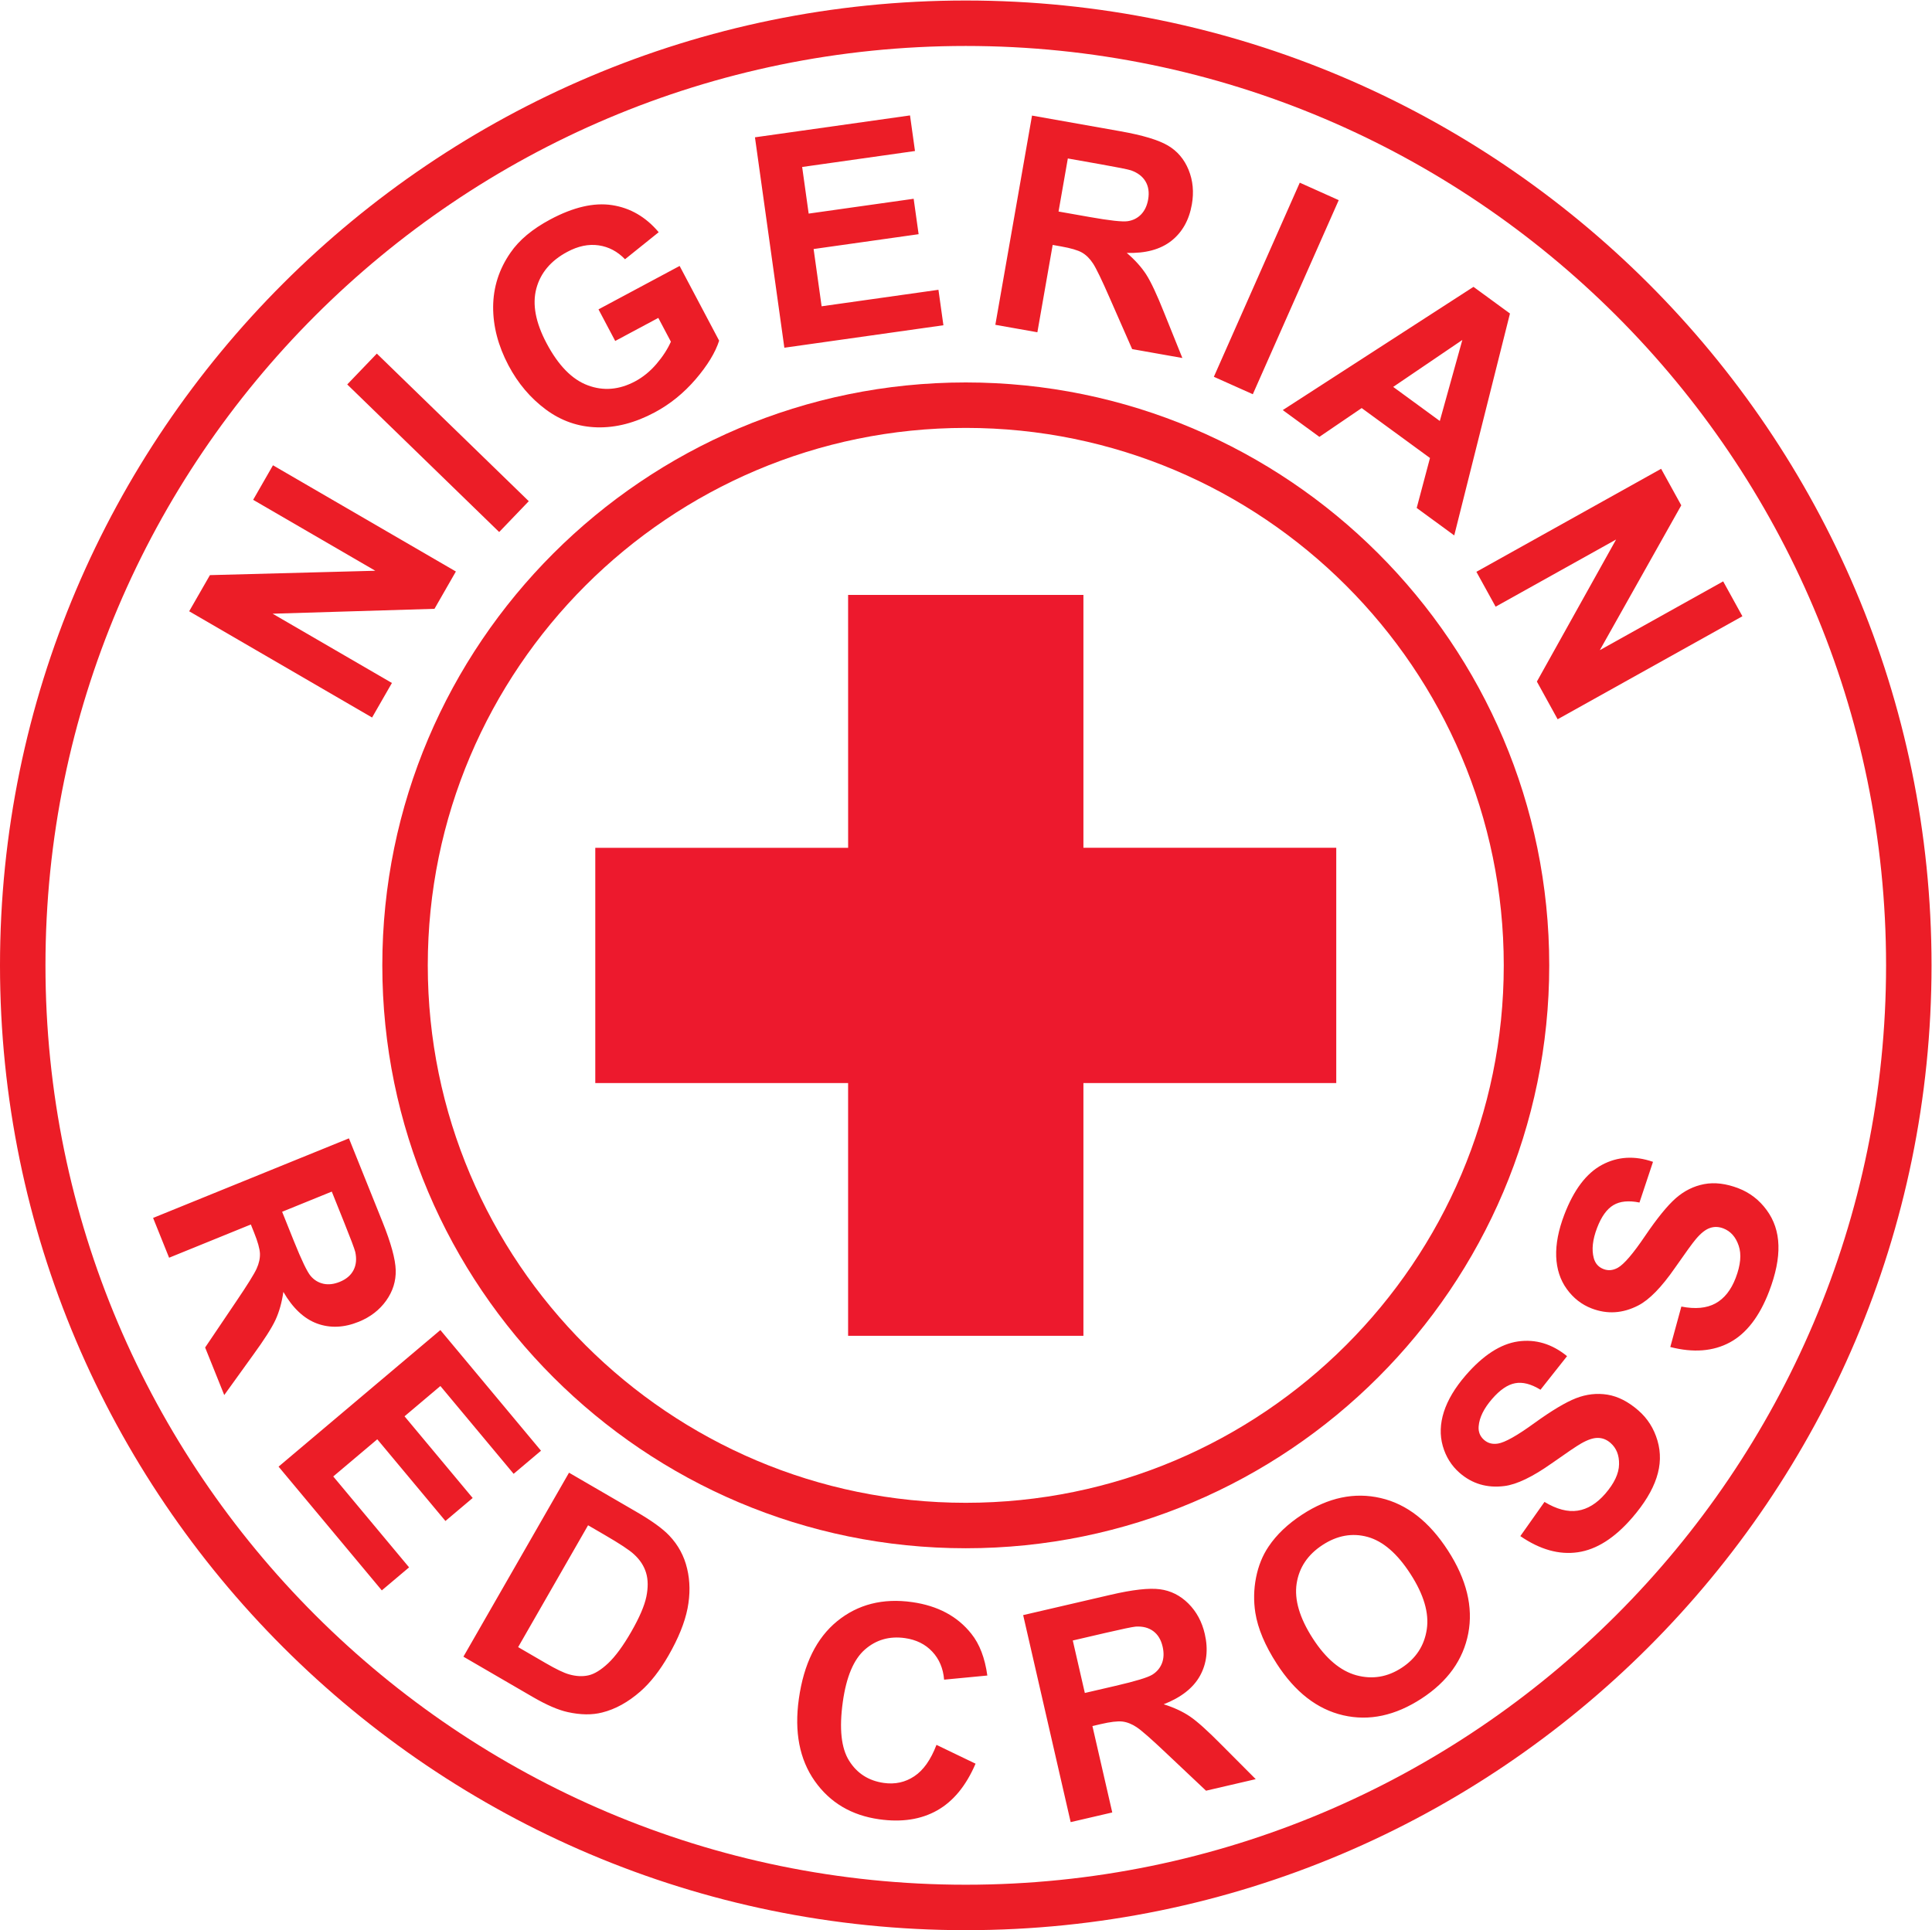 <?xml version="1.0" encoding="UTF-8" standalone="no"?>
<svg
   xmlns:dc="http://purl.org/dc/elements/1.1/"
   xmlns:cc="http://creativecommons.org/ns#"
   xmlns:rdf="http://www.w3.org/1999/02/22-rdf-syntax-ns#"
   xmlns:svg="http://www.w3.org/2000/svg"
   xmlns="http://www.w3.org/2000/svg"
   viewBox="0 0 169.933 169.813"
   height="169.813"
   width="169.933"
   xml:space="preserve"
   id="svg2"
   version="1.1"><defs
     id="defs6" /><g
     transform="matrix(1.333,0,0,-1.333,0,169.813)"
     id="g10"><g
       transform="scale(0.1)"
       id="g12"><path
         id="path14"
         style="fill:#ec1d27;fill-opacity:1;fill-rule:nonzero;stroke:none"
         d="M 637.258,1243.58 C 302.41,1243.58 30,971.375 30,636.789 30,302.207 302.41,30 637.258,30 c 334.84,0 607.252,272.207 607.252,606.789 0,334.586 -272.412,606.791 -607.252,606.791 z M 637.258,0 C 285.875,0 0,285.664 0,636.789 0,987.918 285.875,1273.58 637.258,1273.58 988.637,1273.58 1274.51,987.918 1274.51,636.789 1274.51,285.664 988.637,0 637.258,0" /><path
         id="path16"
         style="fill:#ec1d27;fill-opacity:1;fill-rule:nonzero;stroke:none"
         d="m 637.258,991.5 c -195.746,0 -354.992,-159.121 -354.992,-354.711 0,-195.598 159.246,-354.719 354.992,-354.719 195.738,0 354.988,159.121 354.988,354.719 0,195.59 -159.25,354.711 -354.988,354.711 z m 0,-739.43 c -212.289,0 -384.992,172.59 -384.992,384.719 0,212.129 172.703,384.711 384.992,384.711 212.285,0 384.992,-172.582 384.992,-384.711 0,-212.129 -172.707,-384.719 -384.992,-384.719" /><path
         id="path18"
         style="fill:#ec1d27;fill-opacity:1;fill-rule:evenodd;stroke:none"
         d="m 974.188,896.52 121.892,67.988 13.29,-24.11 -53.74,-95.585 81.39,45.398 12.69,-23.016 -121.91,-67.988 -13.7,24.871 52.27,93.762 -79.495,-44.336 -12.687,23.016 z m -24.137,99.55 14.859,53.47 -45.625,-30.98 30.766,-22.49 z m 9.519,-75.527 -24.773,18.117 8.766,32.977 -45.067,32.953 -27.922,-18.996 -24.148,17.666 125.84,81.34 24.074,-17.6 -36.77,-146.457 z m -158.613,104.697 56.688,128.11 25.703,-11.53 -56.688,-128.09 -25.703,11.51 z m -102.488,109.07 20.484,-3.62 c 13.293,-2.36 21.699,-3.29 25.219,-2.75 3.496,0.54 6.422,2.04 8.789,4.47 2.34,2.44 3.902,5.71 4.637,9.85 0.808,4.67 0.215,8.62 -1.739,11.92 -1.964,3.3 -5.129,5.71 -9.504,7.28 -2.183,0.7 -8.894,2.05 -20.144,4.04 l -21.613,3.83 -6.129,-35.02 z m -41.703,-74.77 24.203,138.09 58.347,-10.35 c 14.668,-2.6 25.086,-5.75 31.297,-9.4 6.211,-3.65 10.782,-9 13.664,-16.05 2.879,-7.08 3.594,-14.67 2.157,-22.83 -1.805,-10.35 -6.344,-18.4 -13.563,-24.08 -7.219,-5.65 -17.043,-8.32 -29.402,-7.91 5.386,-4.6 9.664,-9.34 12.832,-14.24 3.152,-4.91 7.086,-13.3 11.824,-25.22 l 12.051,-29.92 -33.133,5.88 -14.77,33.63 c -5.242,12 -8.914,19.61 -11.054,22.88 -2.125,3.26 -4.571,5.65 -7.324,7.23 -2.762,1.55 -7.301,2.88 -13.7,4.02 l -5.597,0.99 -10.094,-57.64 -27.738,4.92 z m -139.215,-15.12 -19.399,138.87 102.317,14.45 3.281,-23.49 -74.453,-10.54 4.297,-30.77 69.277,9.79 3.27,-23.38 -69.286,-9.79 5.282,-37.79 77.09,10.89 3.273,-23.41 -104.949,-14.83 z m -111.613,4.46 -11.028,20.86 53.535,28.65 26.075,-49.32 c -2.528,-7.86 -7.715,-16.36 -15.547,-25.51 -7.86,-9.12 -16.844,-16.4 -26.961,-21.81 -12.864,-6.891 -25.52,-10.191 -37.961,-9.879 -12.442,0.324 -23.731,4.231 -33.895,11.779 -10.156,7.54 -18.371,17.24 -24.648,29.11 -6.809,12.89 -10.176,25.8 -10.117,38.7 0.097,12.88 3.875,24.78 11.433,35.67 5.703,8.33 14.446,15.63 26.192,21.91 15.277,8.17 28.925,11.34 40.89,9.49 12.012,-1.85 22.246,-7.81 30.723,-17.87 l -22.219,-17.85 c -4.949,5.15 -10.769,8.22 -17.41,9.18 -6.641,0.96 -13.535,-0.47 -20.695,-4.31 -10.86,-5.8 -17.657,-13.88 -20.418,-24.23 -2.746,-10.38 -0.5,-22.34 6.707,-35.98 7.754,-14.67 16.816,-23.98 27.207,-27.85 10.363,-3.89 20.812,-3 31.332,2.63 5.203,2.79 9.871,6.61 14.031,11.47 4.141,4.83 7.305,9.74 9.52,14.67 l -8.301,15.71 -28.445,-15.22 z m -76.563,-126.099 -100.254,97.399 19.531,20.36 100.254,-97.407 -19.531,-20.352 z m -83.859,-122.422 -120.692,70.118 13.692,23.855 109.121,2.891 -80.598,46.816 13.078,22.793 120.692,-70.105 -14.121,-24.629 -106.805,-3.223 78.719,-45.723 -13.086,-22.793 v 0" /><path
         id="path20"
         style="fill:#ec1d27;fill-opacity:1;fill-rule:evenodd;stroke:none"
         d="m 1102.13,384.895 7.3,26.691 c 9.18,-1.801 16.69,-1.098 22.53,2.098 5.8,3.195 10.26,8.769 13.33,16.816 3.25,8.516 3.91,15.637 1.95,21.316 -1.93,5.715 -5.29,9.493 -10.07,11.34 -3.09,1.192 -6.05,1.289 -8.89,0.282 -2.87,-0.958 -5.96,-3.395 -9.27,-7.325 -2.26,-2.652 -6.83,-9.011 -13.77,-18.953 -8.88,-12.832 -16.97,-21.113 -24.24,-24.844 -10.22,-5.285 -20.47,-5.937 -30.78,-1.964 -6.64,2.558 -12.09,6.847 -16.43,12.863 -4.32,5.996 -6.63,13.144 -6.95,21.426 -0.28,8.293 1.48,17.441 5.32,27.5 6.28,16.457 14.56,27.422 24.88,32.968 10.34,5.528 21.54,6.192 33.68,1.993 l -8.93,-26.856 c -7.13,1.453 -12.87,0.879 -17.2,-1.711 -4.36,-2.597 -7.94,-7.605 -10.78,-15.047 -2.93,-7.675 -3.68,-14.304 -2.19,-19.851 0.94,-3.578 3.1,-6.02 6.46,-7.317 3.09,-1.191 6.23,-0.898 9.41,0.868 4.05,2.257 10.05,9.242 17.96,20.941 7.93,11.695 14.68,20 20.23,24.91 5.6,4.91 11.83,8.027 18.77,9.356 6.93,1.308 14.51,0.39 22.71,-2.774 7.46,-2.883 13.66,-7.656 18.55,-14.336 4.92,-6.687 7.52,-14.441 7.77,-23.281 0.27,-8.848 -1.78,-18.965 -6.12,-30.344 -6.32,-16.543 -14.95,-27.801 -25.93,-33.726 -10.99,-5.93 -24.11,-6.957 -39.3,-3.039 z m -98.95,-124.813 15.94,22.566 c 8.02,-4.843 15.3,-6.765 21.89,-5.769 6.53,0.996 12.61,4.707 18.24,11.211 5.93,6.875 8.98,13.34 9.07,19.363 0.14,6.024 -1.74,10.723 -5.61,14.11 -2.5,2.191 -5.24,3.292 -8.25,3.332 -3.01,0.085 -6.75,-1.141 -11.2,-3.692 -3.03,-1.726 -9.48,-6.121 -19.37,-13.086 -12.72,-8.992 -23.14,-13.984 -31.234,-14.988 -11.406,-1.445 -21.261,1.465 -29.59,8.738 -5.363,4.696 -9.043,10.598 -11.074,17.742 -2.012,7.121 -1.758,14.641 0.75,22.524 2.559,7.887 7.317,15.879 14.348,24.012 11.496,13.3 23.008,20.75 34.59,22.429 11.6,1.621 22.35,-1.597 32.33,-9.715 l -17.53,-22.175 c -6.2,3.828 -11.79,5.25 -16.746,4.304 -4.968,-0.929 -10.039,-4.402 -15.23,-10.422 -5.371,-6.211 -8.332,-12.175 -8.813,-17.91 -0.339,-3.672 0.86,-6.718 3.575,-9.09 2.5,-2.187 5.547,-3 9.14,-2.414 4.571,0.715 12.594,5.207 23.994,13.489 11.44,8.261 20.6,13.742 27.49,16.445 6.93,2.684 13.84,3.469 20.82,2.344 6.96,-1.153 13.75,-4.637 20.39,-10.442 6.03,-5.261 10.24,-11.89 12.56,-19.851 2.35,-7.981 2.16,-16.16 -0.62,-24.551 -2.75,-8.406 -8.12,-17.207 -16.06,-26.395 -11.56,-13.382 -23.49,-20.98 -35.84,-22.769 -12.34,-1.793 -25.01,1.75 -37.96,10.66 z M 866.25,192.531 c 8.586,-13.301 18.184,-21.39 28.719,-24.293 10.558,-2.859 20.519,-1.218 29.933,4.942 9.383,6.129 14.934,14.582 16.551,25.371 1.613,10.738 -1.961,22.937 -10.762,36.558 -8.687,13.481 -18.113,21.61 -28.261,24.442 -10.157,2.789 -20.106,0.988 -29.813,-5.36 -9.746,-6.371 -15.41,-14.851 -17.043,-25.453 -1.601,-10.578 1.926,-22.636 10.676,-36.207 z m -23.789,-16.66 c -7.742,11.988 -12.461,23.188 -14.141,33.649 -1.191,7.718 -1.054,15.468 0.481,23.25 1.531,7.73 4.293,14.562 8.277,20.441 5.274,7.879 12.668,14.891 22.188,21.117 17.226,11.25 34.464,14.883 51.757,10.879 17.27,-3.977 32.082,-15.547 44.438,-34.687 12.262,-19 16.707,-37.211 13.367,-54.641 -3.351,-17.41 -13.594,-31.738 -30.742,-42.949 -17.395,-11.36 -34.66,-15.059 -51.797,-11.098 -17.148,3.969 -31.758,15.328 -43.828,34.039 z m -126.641,-19.312 20.274,4.703 c 13.152,3.047 21.25,5.5 24.277,7.379 3.008,1.879 5.117,4.41 6.356,7.578 1.211,3.172 1.367,6.793 0.429,10.89 -1.054,4.61 -3.133,8.02 -6.218,10.282 -3.086,2.269 -6.934,3.25 -11.575,2.968 -2.285,-0.218 -8.98,-1.621 -20.117,-4.199 l -21.375,-4.969 7.949,-34.632 z m -9.347,-85.239 -31.344,136.629 57.73,13.41 c 14.512,3.379 25.325,4.582 32.461,3.653 7.141,-0.922 13.418,-4.051 18.813,-9.403 5.398,-5.379 9,-12.078 10.855,-20.16 2.348,-10.238 1.289,-19.429 -3.152,-27.5 -4.445,-8.039 -12.461,-14.359 -23.984,-18.847 6.746,-2.122 12.519,-4.793 17.343,-8.063 4.805,-3.269 11.688,-9.457 20.672,-18.559 l 22.719,-22.8 -32.793,-7.621 -26.652,25.152 c -9.485,8.98 -15.821,14.551 -19.051,16.711 -3.227,2.168 -6.41,3.41 -9.555,3.789 -3.144,0.34 -7.851,-0.223 -14.168,-1.691 l -5.539,-1.29 13.09,-57.031 -27.445,-6.379 z m -88.543,50.981 25.789,-12.41 C 637.461,95.309 629.004,85.031 618.34,79.031 607.715,73.039 594.949,71.09 580.137,73.191 561.816,75.769 547.629,84.199 537.59,98.449 527.559,112.73 524.051,130.801 527.109,152.621 c 3.223,23.109 11.68,40.211 25.321,51.34 13.644,11.09 30.121,15.301 49.465,12.559 16.863,-2.391 29.89,-9.34 39.023,-20.872 5.469,-6.808 8.973,-16.019 10.566,-27.578 l -28.523,-2.73 c -0.609,7.441 -3.215,13.609 -7.832,18.519 -4.594,4.903 -10.598,7.86 -17.992,8.911 -10.223,1.441 -19.063,-1.071 -26.453,-7.571 -7.391,-6.48 -12.246,-17.988 -14.563,-34.539 -2.449,-17.558 -1.082,-30.512 4.18,-38.84 5.226,-8.351 12.863,-13.218 22.89,-14.64 7.422,-1.051 14.114,0.41 20.11,4.41 5.996,3.961 10.871,10.89 14.629,20.711 z m -229.895,144.937 -46.14,-80.418 18.171,-10.558 c 6.809,-3.953 11.938,-6.442 15.422,-7.41 4.5,-1.301 8.75,-1.543 12.727,-0.68 3.973,0.859 8.336,3.558 13.101,8.019 4.758,4.5 9.864,11.43 15.247,20.809 5.39,9.398 8.671,17.059 9.921,23.051 1.231,6 1.192,11.269 -0.156,15.769 -1.359,4.559 -4.031,8.649 -8.027,12.289 -2.942,2.75 -9.395,7 -19.336,12.77 l -10.93,6.359 z M 375.461,301.945 420,276.066 c 10.039,-5.828 17.234,-11.027 21.633,-15.656 5.887,-6.199 9.812,-13.461 11.754,-21.762 1.996,-8.277 2.082,-17.078 0.273,-26.347 -1.844,-9.301 -6.004,-19.621 -12.547,-31.02 -5.73,-9.972 -11.914,-17.883 -18.535,-23.691 -8.074,-7.07 -16.476,-11.731 -25.226,-13.918 -6.61,-1.703 -14.161,-1.621 -22.684,0.25 -6.359,1.387 -14.035,4.719 -23.059,9.957 l -45.828,26.633 69.68,121.433 z m -191.652,3.993 106.765,90.148 66.406,-79.641 -18.062,-15.254 -48.332,57.954 -23.66,-19.985 44.969,-53.914 -17.981,-15.176 -44.969,53.914 -29.054,-24.527 50.039,-59.996 -17.996,-15.199 -68.125,81.676 z m 2.351,168.207 7.785,-19.407 c 5.067,-12.597 8.739,-20.261 11.055,-22.976 2.305,-2.699 5.117,-4.399 8.426,-5.129 3.293,-0.711 6.875,-0.313 10.754,1.262 4.367,1.777 7.383,4.382 9.121,7.8 1.75,3.418 2.109,7.403 1.113,11.961 -0.574,2.239 -2.988,8.684 -7.277,19.336 l -8.211,20.473 -32.766,-13.32 z m -85.137,-4.055 129.219,52.519 22.199,-55.261 c 5.575,-13.887 8.457,-24.453 8.672,-31.692 0.203,-7.234 -1.886,-13.965 -6.3,-20.156 -4.43,-6.211 -10.45,-10.84 -18.086,-13.945 -9.688,-3.938 -18.875,-4.328 -27.5,-1.172 -8.582,3.164 -16.036,10.129 -22.247,20.887 -1.023,-7.04 -2.742,-13.192 -5.203,-18.497 -2.453,-5.293 -7.441,-13.093 -14.98,-23.445 l -18.828,-26.144 -12.61,31.386 20.52,30.422 c 7.336,10.84 11.805,18.008 13.426,21.555 1.621,3.543 2.336,6.902 2.218,10.086 -0.156,3.176 -1.445,7.762 -3.878,13.816 l -2.129,5.305 -53.934,-21.934 -10.559,26.27 v 0" /><path
         id="path22"
         style="fill:#ed192d;fill-opacity:1;fill-rule:nonzero;stroke:none"
         d="m 559.633,559.09 h -166.84 v 155.254 h 166.84 l -0.016,166.937 h 155.27 V 714.445 l -0.016,-0.066 H 881.719 V 559.113 H 714.871 l 0.016,0.024 v -166.84 h -155.27 v 166.84 l 0.016,-0.047" /></g></g></svg>